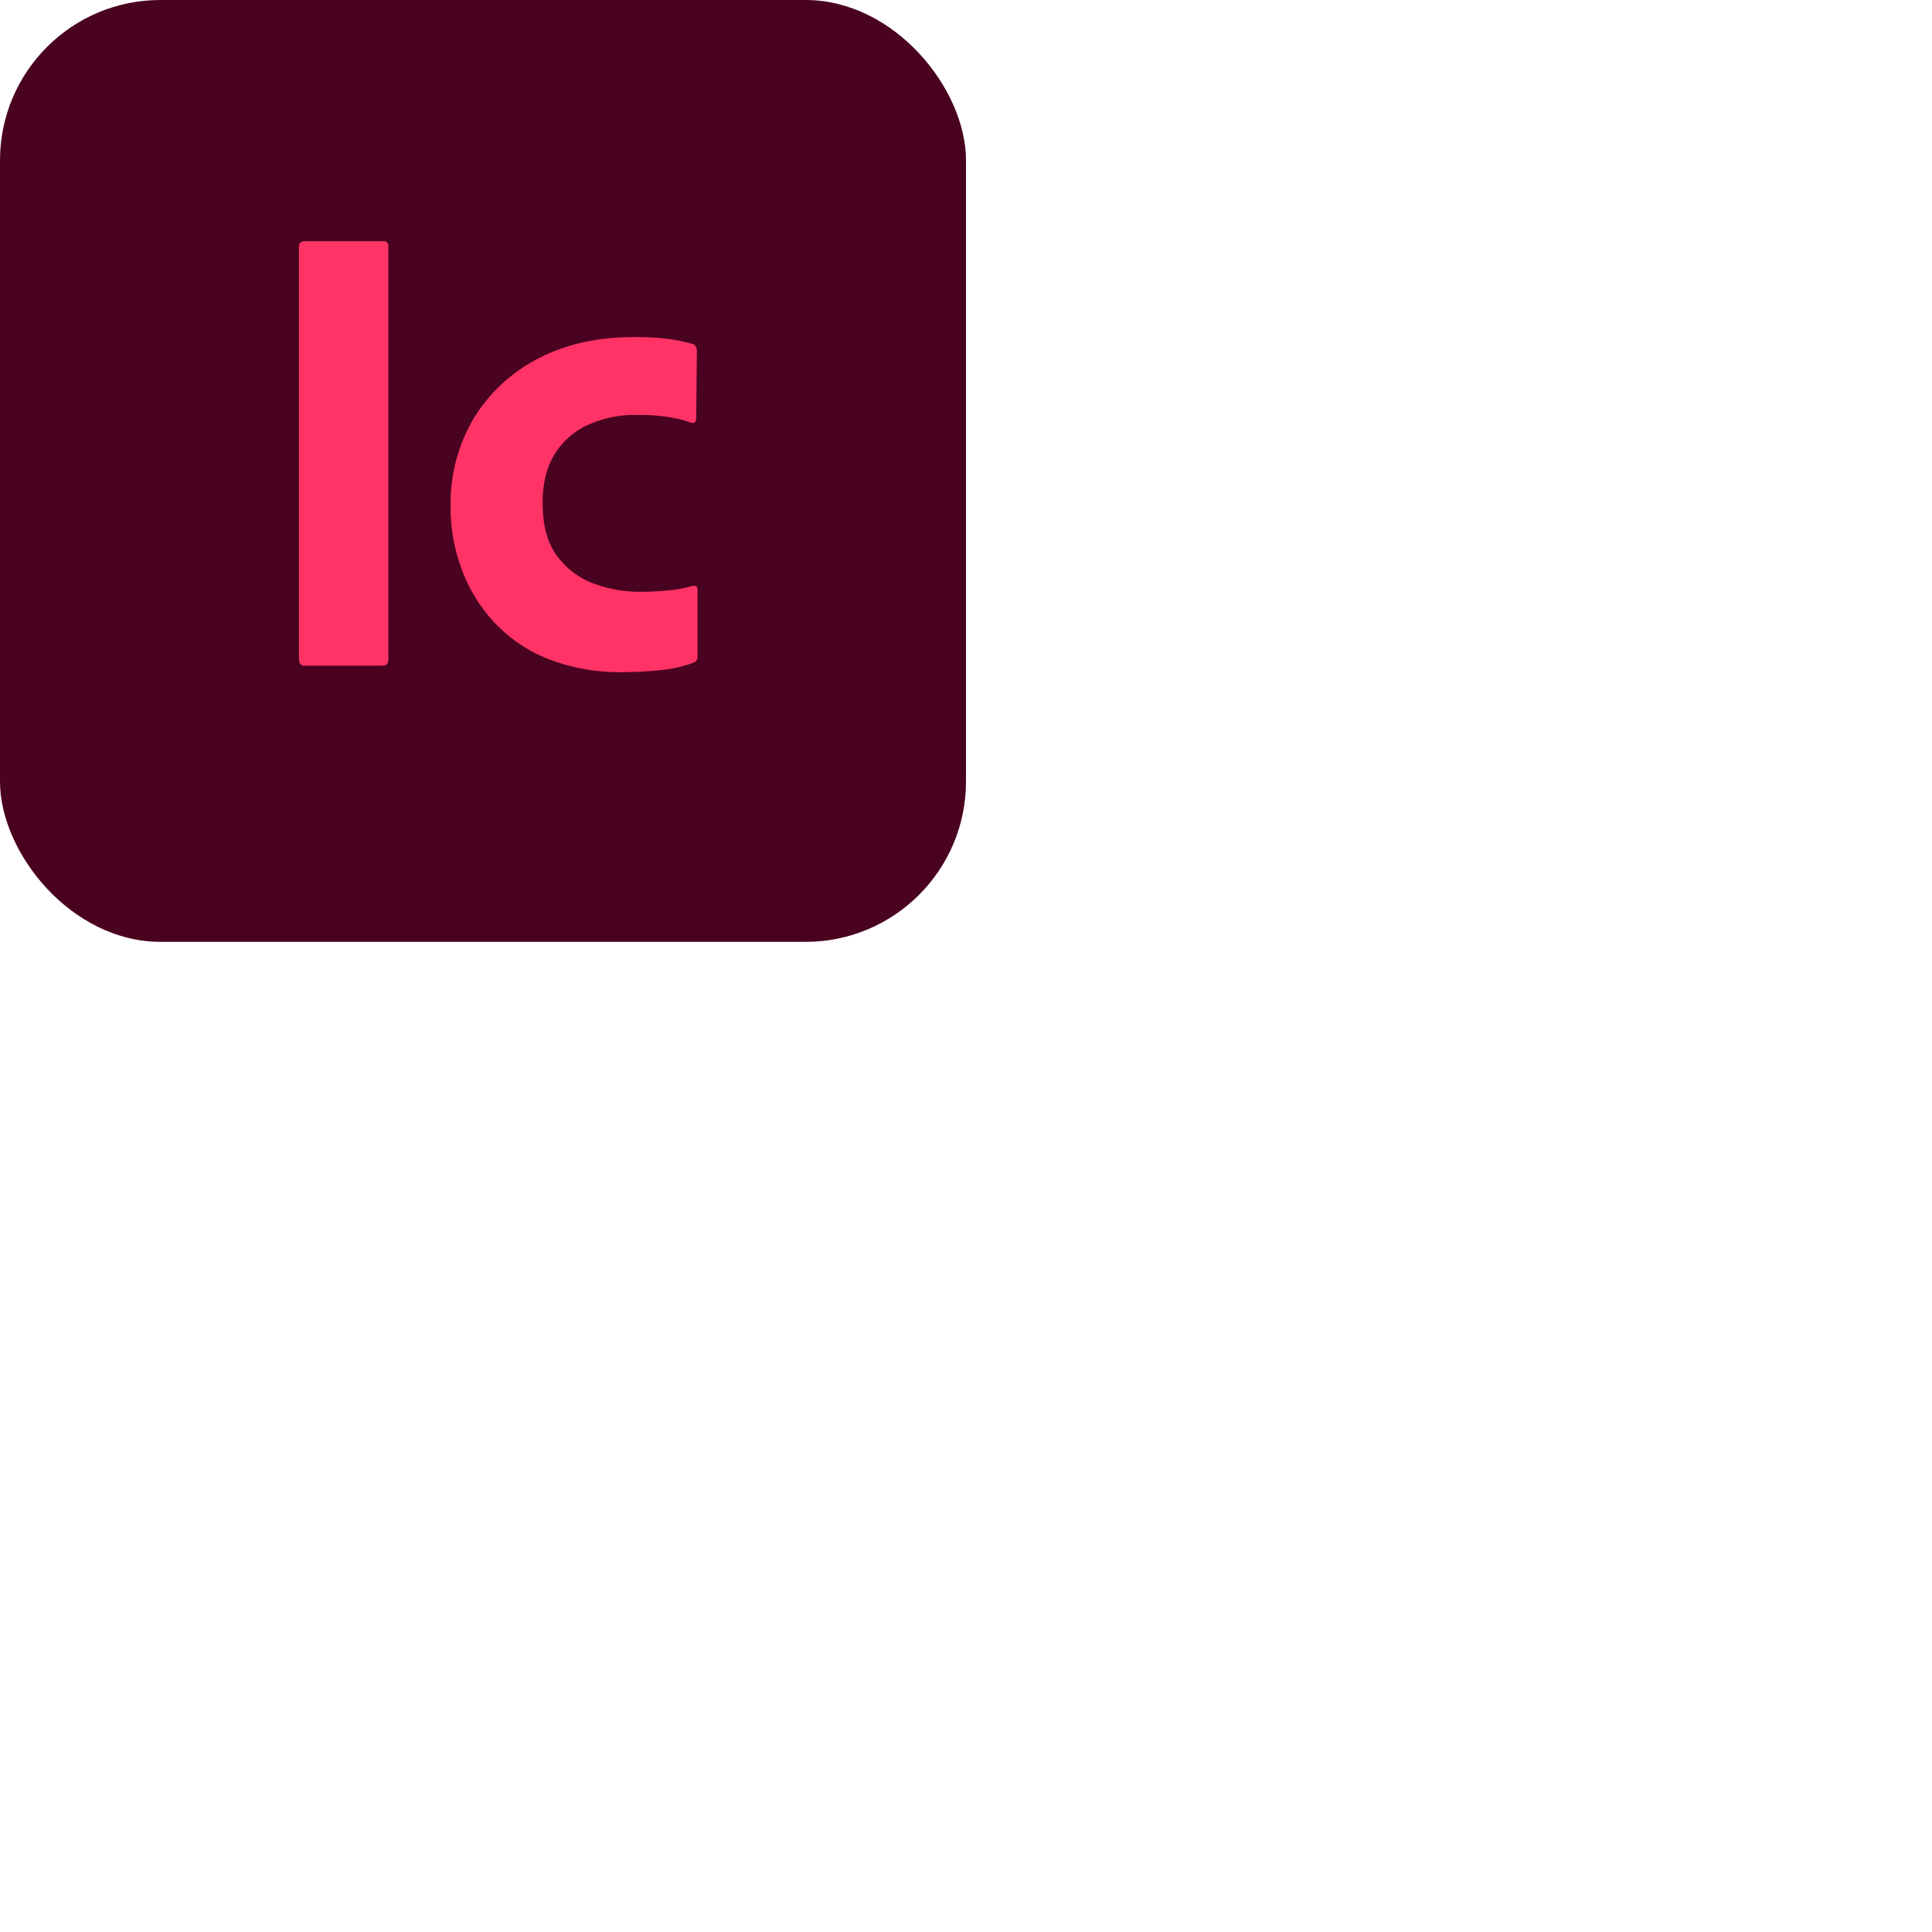 <svg xmlns="http://www.w3.org/2000/svg" version="1.1" viewBox="0 0 512 512" fill="currentColor"><rect width="256" height="249.6" fill="#49021F" rx="42.5"/><path fill="#F36" d="M102.93 65.297v109.394c0 1.146-.516 1.718-1.546 1.718h-20.78c-.918 0-1.375-.573-1.374-1.718V65.297c0-.915.515-1.373 1.546-1.374h20.78a1.215 1.215 0 0 1 1.373 1.374m81.916 91.02v17.688a1.689 1.689 0 0 1-.858 1.545a34.371 34.371 0 0 1-8.436 1.997l-.667.064c-3.052.305-6.015.475-8.887.509l-1.073.006a52.435 52.435 0 0 1-19.062-3.263a39.37 39.37 0 0 1-14.254-9.273a42.052 42.052 0 0 1-9.016-14.082a46.892 46.892 0 0 1-3.177-17.345a44.097 44.097 0 0 1 6.01-23.099a42.735 42.735 0 0 1 16.352-15.586l.564-.3c7.27-3.89 15.77-5.836 25.502-5.838c3.388-.062 6.776.14 10.133.601a47.21 47.21 0 0 1 5.839 1.288c.612.424.942 1.15.858 1.89l-.171 17.688c0 1.03-.458 1.43-1.374 1.202a30.986 30.986 0 0 0-5.84-1.46a53.119 53.119 0 0 0-8.586-.6a30.366 30.366 0 0 0-12.708 2.575a20.235 20.235 0 0 0-8.93 7.728c-2.176 3.435-3.264 7.785-3.263 13.052c0 5.954 1.288 10.648 3.864 14.082a20.922 20.922 0 0 0 9.789 7.299a34.768 34.768 0 0 0 11.935 2.146c2.41.011 4.818-.097 7.216-.325l1.027-.104a30.022 30.022 0 0 0 5.84-1.116c.914-.228 1.372.115 1.373 1.03"/></svg>